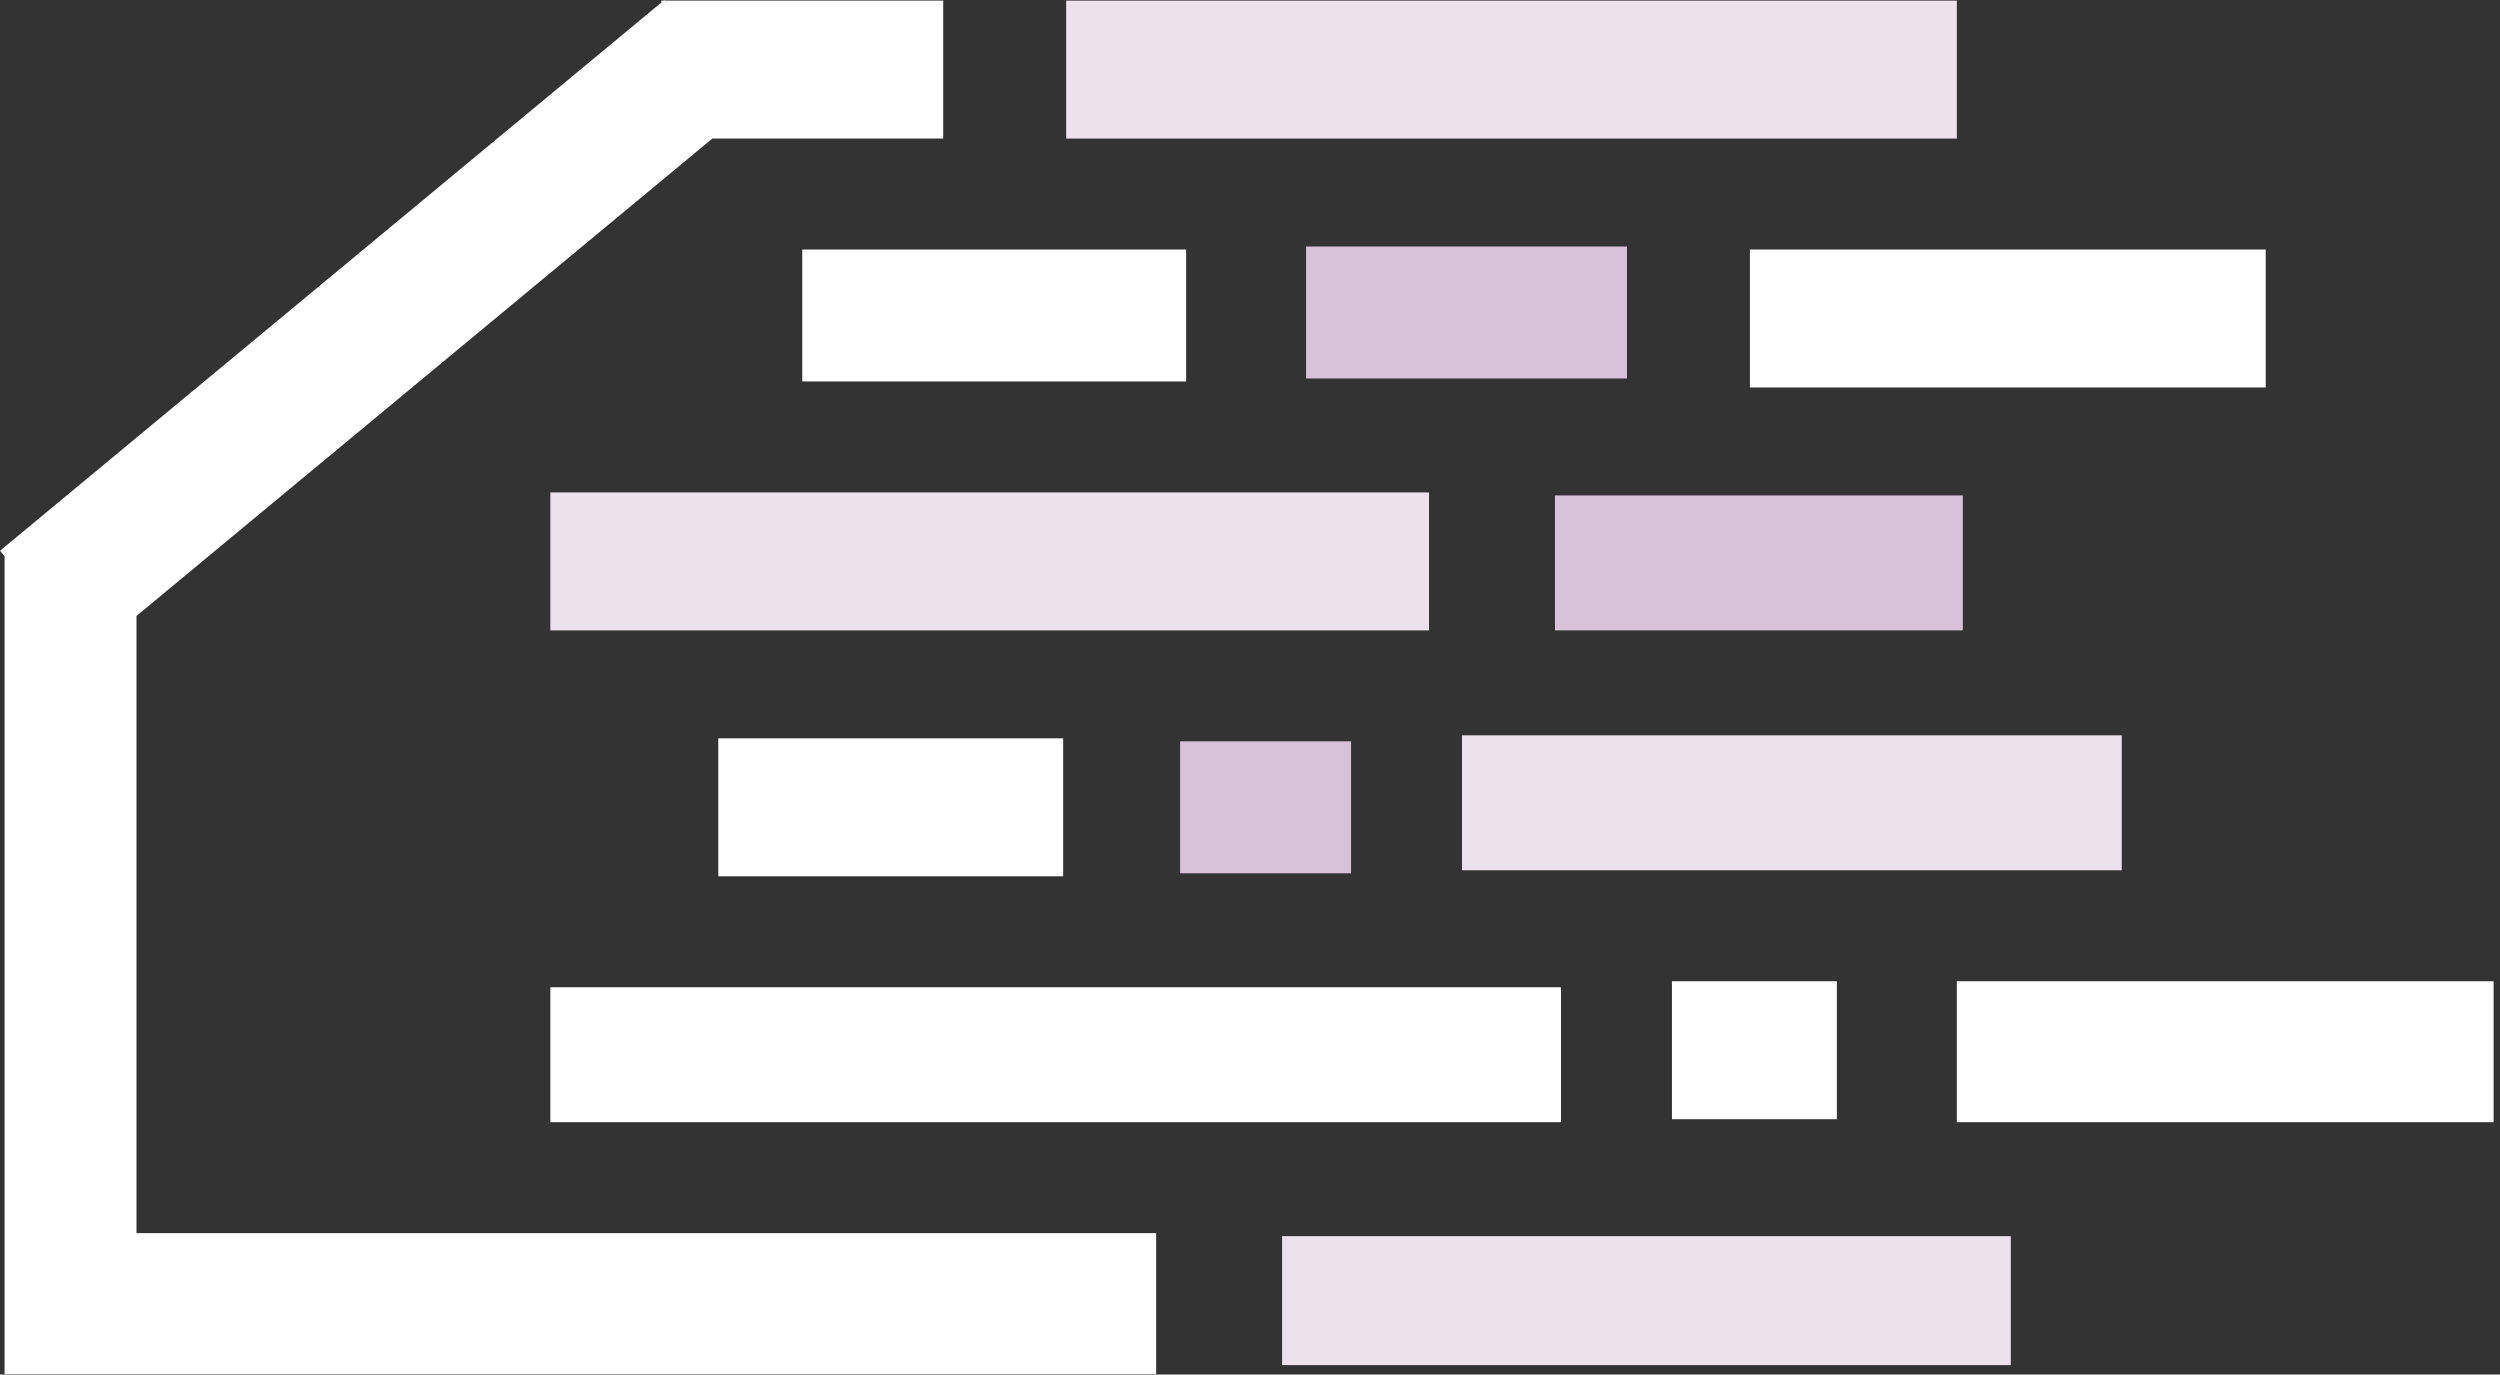 <?xml version="1.0" encoding="UTF-8" standalone="no"?>
<!DOCTYPE svg PUBLIC "-//W3C//DTD SVG 1.1//EN" "http://www.w3.org/Graphics/SVG/1.1/DTD/svg11.dtd">
<svg width="100%" height="100%" viewBox="0 0 271 149" version="1.1" xmlns="http://www.w3.org/2000/svg" xmlns:xlink="http://www.w3.org/1999/xlink" xml:space="preserve" xmlns:serif="http://www.serif.com/" style="fill-rule:evenodd;clip-rule:evenodd;stroke-linejoin:round;stroke-miterlimit:2;">
    <rect x="0" y="0" width="271" height="149" fill="#333333" stroke="none"/>
    <g transform="matrix(1,0,0,1,-64.601,-125.489)">
        <rect x="203.578" y="259.488" width="78.994" height="13.978" style="fill:rgb(236,226,236);"/>
    </g>
    <g transform="matrix(1,0,0,1,-64.601,-125.489)">
        <rect x="180.173" y="125.556" width="96.549" height="14.954" style="fill:rgb(236,226,236);"/>
    </g>
    <g transform="matrix(1,0,0,1,-64.601,-125.489)">
        <rect x="151.566" y="152.537" width="41.61" height="14.303" style="fill:white;"/>
    </g>
    <g transform="matrix(1,0,0,1,-64.601,-125.489)">
        <rect x="206.179" y="152.212" width="34.783" height="14.303" style="fill:rgb(215,194,216);"/>
    </g>
    <g transform="matrix(1,0,0,1,-64.601,-125.489)">
        <rect x="254.291" y="152.537" width="55.914" height="14.954" style="fill:white;"/>
    </g>
    <g transform="matrix(1,0,0,1,-64.601,-125.489)">
        <rect x="124.259" y="178.869" width="95.248" height="14.954" style="fill:rgb(236,226,236);"/>
    </g>
    <g transform="matrix(1,0,0,1,-64.601,-125.489)">
        <rect x="233.161" y="179.194" width="44.211" height="14.629" style="fill:rgb(215,194,216);"/>
    </g>
    <g transform="matrix(1,0,0,1,-64.601,-125.489)">
        <rect x="142.463" y="205.525" width="37.384" height="14.954" style="fill:white;"/>
    </g>
    <g transform="matrix(1,0,0,1,-64.601,-125.489)">
        <rect x="192.526" y="205.85" width="18.53" height="14.303" style="fill:rgb(215,194,216);"/>
    </g>
    <g transform="matrix(1,0,0,1,-64.601,-125.489)">
        <rect x="223.083" y="205.2" width="71.517" height="14.629" style="fill:rgb(236,226,236);"/>
    </g>
    <g transform="matrix(1,0,0,1,-64.601,-125.489)">
        <rect x="124.259" y="232.507" width="109.552" height="14.629" style="fill:white;"/>
    </g>
    <g transform="matrix(1,0,0,1,-64.601,-125.489)">
        <rect x="245.839" y="231.857" width="17.879" height="14.954" style="fill:white;"/>
    </g>
    <g transform="matrix(1,0,0,1,-64.601,-125.489)">
        <rect x="276.721" y="231.857" width="58.189" height="15.279" style="fill:white;"/>
    </g>
    <g transform="matrix(1,0,0,1,-64.601,-125.489)">
        <path d="M64.601,185.192L136.287,125.764L136.287,125.556L136.538,125.556L136.619,125.489L136.675,125.556L166.844,125.556L166.844,140.509L141.817,140.509L79.398,192.255L79.398,259.163L189.925,259.163L189.925,274.442L65.095,274.442L65.095,185.787L64.601,185.192Z" style="fill:white;"/>
    </g>
</svg>
